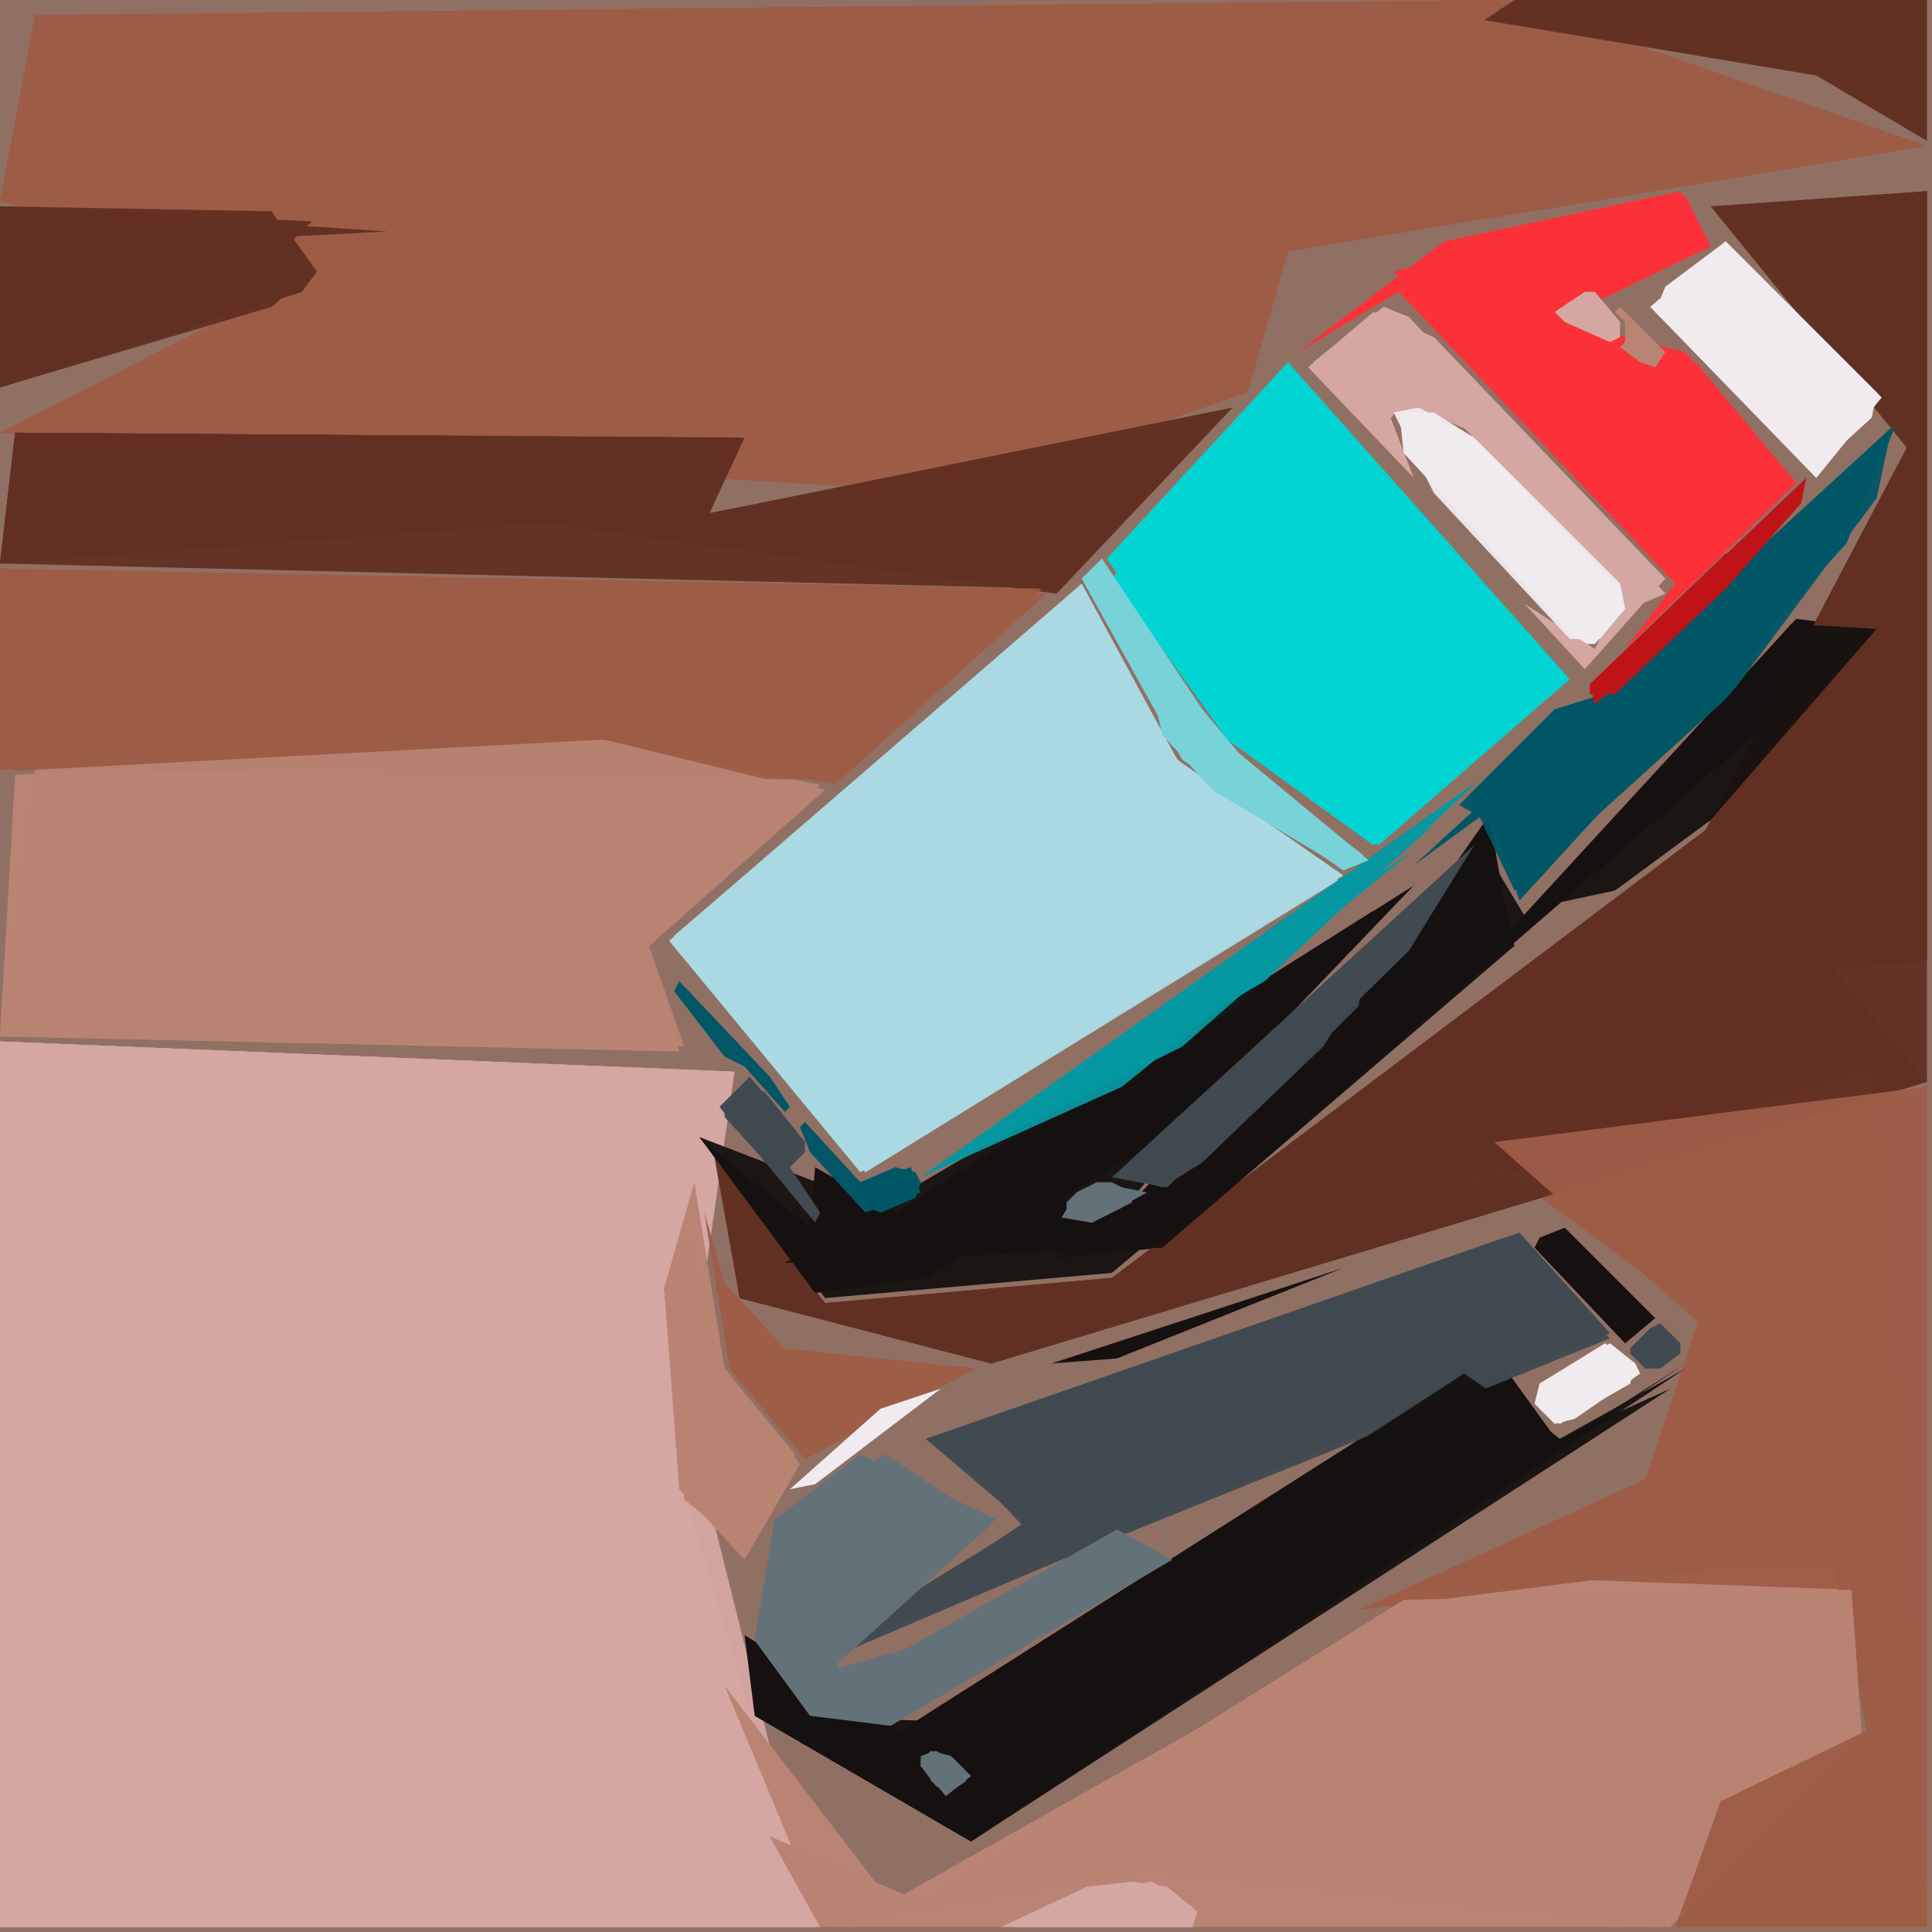 <svg xmlns="http://www.w3.org/2000/svg" width="768" height="768" viewBox="0 0 384 384">
<rect width="384" height="384" fill="#917064"/>
<polygon points="0.0,207.0 0.0,306.0 13.0,304.0 0.0,311.0 0.0,383.0 163.0,383.0 134.0,296.0 146.0,213.0" fill="#d5a7a3" />
<polygon points="0.0,86.0 190.0,98.0 248.0,78.0 255.0,50.0 383.0,29.0 300.0,0.0 7.0,3.0 0.0,40.0 78.0,46.0" fill="#9e5d47" />
<polygon points="0.0,207.0 0.0,383.0 162.0,383.0 131.0,259.0 146.0,213.0" fill="#d5a7a3" opacity="0.95" />
<polygon points="215.0,116.0 133.0,187.0 171.0,233.0 267.0,174.0 234.0,151.0" fill="#aadae3" />
<polygon points="208.0,118.0 0.0,113.0 0.0,153.0 120.0,146.0 166.0,156.0" fill="#9e5d47" />
<polygon points="0.0,86.0 189.0,98.0 248.0,78.0 256.0,50.0 383.0,29.0 298.0,0.0 7.0,3.0 0.0,40.0 63.0,56.0" fill="#9e5d47" opacity="0.95" />
<polygon points="0.0,207.0 0.0,383.0 162.0,383.0 134.0,290.0 145.0,213.0" fill="#d5a7a3" opacity="0.95" />
<polygon points="164.0,157.0 120.0,147.0 3.0,154.0 0.0,206.0 135.0,209.0 129.0,188.0" fill="#b98473" />
<polygon points="370.0,344.0 364.0,309.0 287.0,316.0 177.0,378.0 144.0,335.0 164.0,383.0 332.0,383.0" fill="#b98473" />
<polygon points="0.0,86.0 189.0,98.0 248.0,78.0 256.0,50.0 383.0,29.0 297.0,0.0 7.0,3.0 0.0,40.0 63.0,56.0" fill="#9e5d47" opacity="0.95" />
<polygon points="256.0,72.0 220.0,111.0 244.0,147.0 274.0,168.0 312.0,135.0" fill="#02d4d2" />
<polygon points="372.0,212.0 211.0,265.0 300.0,233.0 338.0,261.0 327.0,294.0 270.0,320.0 364.0,308.0 371.0,344.0 333.0,383.0 383.0,383.0" fill="#9e5d47" />
<polygon points="383.0,38.0 340.0,41.0 379.0,89.0 339.0,165.0 221.0,254.0 164.0,259.0 142.0,230.0 147.0,258.0 197.0,271.0 383.0,215.0 363.0,191.0 383.0,190.0" fill="#623122" />
<polygon points="207.0,117.0 0.0,113.0 0.0,153.0 167.0,155.0" fill="#9e5d47" opacity="0.95" />
<polygon points="215.0,117.0 134.0,186.0 172.0,233.0 266.0,175.0 234.0,151.0" fill="#aadae3" opacity="0.95" />
<polygon points="245.0,81.0 141.0,102.0 148.0,87.0 3.0,86.0 0.0,112.0 108.0,104.0 210.0,118.0" fill="#623122" />
<polygon points="320.0,265.0 302.0,245.0 184.0,286.0 205.0,302.0 163.0,328.0" fill="#404a50" />
<polygon points="335.0,271.0 310.0,287.0 297.0,269.0 179.0,344.0 148.0,325.0 150.0,341.0 193.0,366.0" fill="#161110" />
<polygon points="163.0,156.0 120.0,147.0 7.0,153.0 0.0,206.0 136.0,208.0 129.0,188.0" fill="#b98473" opacity="0.95" />
<polygon points="207.0,117.0 0.0,113.0 0.0,153.0 167.0,155.0" fill="#9e5d47" opacity="0.95" />
<polygon points="214.0,117.0 134.0,186.0 172.0,233.0 265.0,175.0 234.0,151.0" fill="#aadae3" opacity="0.95" />
<polygon points="256.0,73.0 221.0,115.0 244.0,147.0 273.0,168.0 311.0,134.0" fill="#02d4d2" opacity="0.95" />
<polygon points="368.0,316.0 279.0,318.0 183.0,378.0 153.0,365.0 163.0,383.0 228.0,372.0 332.0,383.0 343.0,355.0 370.0,345.0" fill="#b98473" opacity="0.95" />
<polygon points="161.0,157.0 120.0,147.0 7.0,153.0 0.0,206.0 135.0,208.0 129.0,188.0" fill="#b98473" opacity="0.95" />
<polygon points="383.0,38.0 342.0,41.0 379.0,89.0 339.0,165.0 221.0,254.0 164.0,259.0 144.0,237.0 147.0,258.0 197.0,271.0 383.0,215.0 363.0,193.0 383.0,191.0" fill="#623122" opacity="0.95" />
<polygon points="372.0,212.0 261.0,245.0 298.0,232.0 340.0,263.0 327.0,294.0 282.0,315.0 367.0,311.0 371.0,345.0 333.0,383.0 383.0,383.0" fill="#9e5d47" opacity="0.95" />
<polygon points="243.0,82.0 141.0,102.0 147.0,87.0 3.0,86.0 0.0,112.0 108.0,104.0 210.0,117.0" fill="#623122" opacity="0.95" />
<polygon points="373.0,125.0 357.0,123.0 300.0,185.0 296.0,162.0 264.0,208.0 210.0,250.0 231.0,248.0" fill="#161110" />
<polygon points="335.0,272.0 310.0,286.0 293.0,272.0 184.0,342.0 150.0,341.0 193.0,366.0" fill="#161110" opacity="0.95" />
<polygon points="377.0,84.0 281.0,172.0 296.0,161.0 302.0,179.0 367.0,108.0" fill="#025666" />
<polygon points="319.0,264.0 299.0,246.0 184.0,286.0 204.0,303.0 164.0,330.0" fill="#404a50" opacity="0.95" />
<polygon points="334.0,38.0 287.0,48.0 258.0,70.0 278.0,58.0 333.0,116.0 323.0,129.0 357.0,96.0 335.0,70.0 308.0,63.0 340.0,49.0" fill="#fc3138" />
<polygon points="383.0,38.0 343.0,42.0 379.0,89.0 339.0,165.0 221.0,254.0 164.0,259.0 146.0,239.0 147.0,258.0 197.0,271.0 383.0,215.0" fill="#623122" opacity="0.95" />
<polygon points="256.0,73.0 221.0,115.0 244.0,147.0 273.0,168.0 311.0,134.0" fill="#02d4d2" opacity="0.95" />
<polygon points="368.0,316.0 279.0,318.0 183.0,378.0 153.0,365.0 163.0,383.0 228.0,372.0 332.0,383.0 337.0,362.0 370.0,344.0" fill="#b98473" opacity="0.95" />
<polygon points="0.0,77.0 60.0,58.0 63.0,54.0 58.0,47.0 77.0,46.0 0.0,41.0" fill="#623122" />
<polygon points="242.0,83.0 141.0,102.0 146.0,87.0 3.0,86.0 0.0,112.0 210.0,117.0" fill="#623122" opacity="0.95" />
<polygon points="281.0,176.0 178.0,241.0 162.0,232.0 161.0,244.0 139.0,226.0 162.0,257.0 184.0,254.0 235.0,224.0" fill="#161110" />
<polygon points="373.0,125.0 303.0,182.0 294.0,167.0 221.0,243.0 273.0,181.0 178.0,241.0 139.0,226.0 164.0,258.0 221.0,253.0" fill="#161110" opacity="0.95" />
<polygon points="297.0,227.0 340.0,265.0 327.0,294.0 287.0,313.0 369.0,316.0 371.0,344.0 342.0,358.0 333.0,383.0 383.0,383.0 383.0,216.0" fill="#9e5d47" opacity="0.95" />
<polygon points="294.0,155.0 183.0,234.0 245.0,201.0" fill="#0697a1" />
<polygon points="320.0,266.0 299.0,246.0 187.0,286.0 203.0,303.0 164.0,329.0" fill="#404a50" opacity="0.95" />
<polygon points="343.0,48.0 328.0,61.0 361.0,95.0 374.0,79.0" fill="#f1ebef" />
<polygon points="150.0,326.0 161.0,341.0 177.0,343.0 233.0,310.0 222.0,304.0 169.0,334.0 162.0,328.0 198.0,302.0 171.0,289.0 154.0,302.0" fill="#637279" />
<polygon points="332.0,276.0 310.0,286.0 291.0,273.0 189.0,339.0 189.0,357.0 150.0,341.0 193.0,366.0" fill="#161110" opacity="0.95" />
<polygon points="277.0,54.0 332.0,115.0 357.0,96.0 337.0,72.0 309.0,64.0 340.0,49.0 335.0,39.0" fill="#fc3138" opacity="0.95" />
<polygon points="295.0,4.0 361.0,15.0 383.0,28.0 383.0,0.0 301.0,0.0" fill="#623122" />
<polygon points="298.0,174.0 229.0,239.0 211.0,239.0 265.0,187.0 156.0,251.0 231.0,248.0 301.0,188.0" fill="#161110" opacity="0.95" />
<polygon points="0.0,77.0 60.0,58.0 58.0,48.0 62.0,44.0 0.0,41.0" fill="#623122" opacity="0.95" />
<polygon points="138.0,235.0 132.0,256.0 135.0,296.0 148.0,310.0 159.0,291.0 144.0,272.0" fill="#b98473" />
<polygon points="293.0,168.0 221.0,234.0 232.0,236.0 280.0,189.0" fill="#404a50" />
<polygon points="277.0,54.0 332.0,115.0 357.0,96.0 337.0,72.0 310.0,63.0 340.0,49.0 335.0,39.0" fill="#fc3138" opacity="0.95" />
<polygon points="278.0,81.0 279.0,90.0 314.0,128.0 317.0,128.0 323.0,121.0 322.0,116.0 293.0,87.0" fill="#f1ebef" />
<polygon points="377.0,84.0 325.0,136.0 309.0,141.0 290.0,160.0 299.0,165.0 301.0,177.0 344.0,138.0" fill="#025666" opacity="0.95" />
<polygon points="150.0,326.0 177.0,343.0 229.0,310.0 169.0,334.0 163.0,327.0 197.0,303.0 171.0,290.0 154.0,302.0" fill="#637279" opacity="0.95" />
<polygon points="140.0,241.0 145.0,272.0 160.0,290.0 194.0,272.0 156.0,268.0 144.0,255.0" fill="#9e5d47" />
<polygon points="285.0,164.0 183.0,234.0 235.0,208.0" fill="#0697a1" opacity="0.95" />
<polygon points="273.0,62.0 260.0,73.0 281.0,95.0 276.0,82.0 289.0,83.0 323.0,116.0 317.0,129.0 303.0,120.0 315.0,133.0 331.0,115.0 285.0,67.0" fill="#d5a7a3" />
<polygon points="0.0,77.0 54.0,61.0 62.0,54.0 54.0,42.0 0.0,41.0" fill="#623122" opacity="0.95" />
<polygon points="219.0,111.0 215.0,115.0 235.0,151.0 267.0,173.0 272.0,171.0 243.0,147.0" fill="#78d3d9" />
<polygon points="376.0,85.0 325.0,136.0 309.0,141.0 292.0,158.0 301.0,177.0 344.0,138.0 373.0,99.0" fill="#025666" opacity="0.95" />
<polygon points="221.0,316.0 165.0,332.0 197.0,303.0 176.0,289.0 154.0,302.0 150.0,326.0 161.0,341.0 177.0,343.0" fill="#637279" opacity="0.95" />
<polygon points="343.0,48.0 331.0,57.0 329.0,62.0 361.0,93.0 372.0,83.0 373.0,78.0" fill="#f1ebef" opacity="0.95" />
<polygon points="281.0,169.0 183.0,234.0 223.0,216.0" fill="#0697a1" opacity="0.95" />
<polygon points="137.0,246.0 132.0,256.0 136.0,298.0 148.0,308.0 158.0,289.0 144.0,272.0" fill="#b98473" opacity="0.95" />
<polygon points="373.0,125.0 356.0,124.0 307.0,180.0 321.0,177.0 340.0,163.0" fill="#161110" opacity="0.95" />
<polygon points="343.0,48.0 331.0,57.0 329.0,62.0 361.0,93.0 372.0,83.0 373.0,78.0" fill="#f1ebef" opacity="0.95" />
<polygon points="261.0,72.0 274.0,86.0 279.0,80.0 293.0,86.0 324.0,121.0 331.0,118.0 280.0,63.0 275.0,61.0" fill="#d5a7a3" opacity="0.95" />
<polygon points="277.0,82.0 285.0,98.0 312.0,127.0 318.0,127.0 323.0,121.0 322.0,116.0 293.0,87.0 282.0,81.0" fill="#f1ebef" opacity="0.95" />
<polygon points="267.0,252.0 209.0,271.0 222.0,270.0" fill="#161110" />
<polygon points="359.0,95.0 316.0,136.0 317.0,140.0 343.0,117.0 358.0,100.0" fill="#bf1318" />
<polygon points="306.0,246.0 305.0,248.0 323.0,267.0 329.0,262.0 311.0,244.0" fill="#161110" />
<polygon points="149.0,214.0 143.0,220.0 162.0,243.0 163.0,241.0 157.0,232.0 160.0,227.0" fill="#404a50" />
<polygon points="271.0,194.0 267.0,194.0 224.0,234.0 231.0,236.0 239.0,231.0 270.0,200.0" fill="#404a50" opacity="0.95" />
<polygon points="136.0,252.0 132.0,256.0 136.0,298.0 148.0,307.0 158.0,290.0 144.0,272.0" fill="#b98473" opacity="0.95" />
<polygon points="238.0,380.0 232.0,375.0 225.0,374.0 216.0,375.0 199.0,383.0 237.0,383.0" fill="#d5a7a3" />
<polygon points="261.0,72.0 272.0,84.0 278.0,80.0 289.0,83.0 325.0,120.0 331.0,118.0 280.0,63.0 275.0,61.0" fill="#d5a7a3" opacity="0.95" />
<polygon points="279.0,82.0 279.0,90.0 313.0,127.0 317.0,127.0 323.0,121.0 322.0,116.0 293.0,87.0 285.0,82.0" fill="#f1ebef" opacity="0.95" />
<polygon points="187.0,276.0 175.0,280.0 157.0,296.0 162.0,295.0" fill="#f1ebef" />
<polygon points="325.0,271.0 319.0,267.0 306.0,275.0 305.0,279.0 309.0,283.0 313.0,282.0 326.0,273.0" fill="#f1ebef" />
<polygon points="228.0,133.0 231.0,146.0 241.0,157.0 266.0,172.0 272.0,171.0 249.0,153.0 232.0,133.0" fill="#78d3d9" opacity="0.95" />
<polygon points="270.0,197.0 265.0,196.0 226.0,233.0 231.0,236.0 239.0,231.0 263.0,208.0" fill="#404a50" opacity="0.95" />
<polygon points="159.0,224.0 161.0,229.0 172.0,241.0 183.0,237.0 181.0,232.0 171.0,235.0 160.0,223.0" fill="#025666" />
<polygon points="229.0,136.0 231.0,146.0 241.0,157.0 266.0,172.0 271.0,170.0 249.0,153.0 234.0,135.0" fill="#78d3d9" opacity="0.95" />
<polygon points="211.0,242.0 217.0,243.0 228.0,237.0 218.0,235.0 214.0,237.0" fill="#637279" />
<polygon points="237.0,379.0 229.0,374.0 215.0,376.0 201.0,383.0 237.0,383.0" fill="#d5a7a3" opacity="0.95" />
<polygon points="325.0,271.0 320.0,267.0 306.0,275.0 306.0,280.0 310.0,283.0 324.0,275.0" fill="#f1ebef" opacity="0.95" />
<polygon points="149.0,216.0 144.0,220.0 144.0,222.0 155.0,234.0 160.0,229.0 160.0,227.0 152.0,217.0" fill="#404a50" opacity="0.95" />
<polygon points="135.0,195.0 134.0,197.0 144.0,210.0 148.0,212.0 156.0,221.0 157.0,220.0 153.0,214.0" fill="#025666" />
<polygon points="347.0,110.0 343.0,110.0 316.0,136.0 316.0,138.0 321.0,138.0 343.0,117.0" fill="#bf1318" opacity="0.95" />
<polygon points="309.0,62.0 311.0,64.0 320.0,68.0 322.0,67.0 322.0,64.0 317.0,58.0 315.0,58.0" fill="#d5a7a3" />
<polygon points="325.0,271.0 320.0,267.0 306.0,276.0 306.0,280.0 310.0,283.0 324.0,275.0" fill="#f1ebef" opacity="0.95" />
<polygon points="330.0,263.0 328.0,264.0 324.0,268.0 324.0,269.0 327.0,272.0 330.0,272.0 334.0,269.0 334.0,267.0" fill="#404a50" />
<polygon points="237.0,380.0 231.0,375.0 225.0,374.0 215.0,376.0 203.0,383.0 237.0,383.0" fill="#d5a7a3" opacity="0.95" />
<polygon points="185.0,348.0 183.0,350.0 183.0,351.0 188.0,357.0 193.0,353.0 189.0,349.0" fill="#637279" />
<polygon points="322.0,61.0 321.0,62.0 323.0,64.0 323.0,68.0 322.0,69.0 326.0,72.0 329.0,73.0 331.0,70.0" fill="#b98473" />
<polygon points="183.0,235.0 182.0,233.0 178.0,232.0 171.0,235.0 170.0,239.0 175.0,241.0 182.0,238.0" fill="#025666" opacity="0.95" />
<polygon points="225.0,237.0 221.0,235.0 218.0,235.0 212.0,239.0 212.0,242.0 217.0,243.0 225.0,239.0" fill="#637279" opacity="0.95" />
<polygon points="297.0,254.0 299.0,254.0 302.0,257.0 301.0,258.0 301.0,260.0 302.0,261.0 299.0,264.0 298.0,264.0 294.0,260.0 296.0,258.0 295.0,256.0" fill="#404a50" />
<polygon points="183.0,235.0 178.0,232.0 171.0,235.0 170.0,239.0 175.0,241.0 182.0,238.0" fill="#025666" opacity="0.95" />
<polygon points="224.0,237.0 221.0,235.0 218.0,235.0 214.0,237.0 212.0,239.0 212.0,241.0 217.0,243.0 223.0,240.0" fill="#637279" opacity="0.95" />
<polygon points="183.0,349.0 183.0,351.0 186.0,355.0 189.0,356.0 192.0,354.0 192.0,352.0 190.0,350.0 186.0,348.0" fill="#637279" opacity="0.95" />
<polygon points="219.0,310.0 220.0,311.0 221.0,310.0 223.0,312.0 220.0,315.0 217.0,312.0" fill="#637279" />
<polygon points="188.0,349.0 185.0,351.0 185.0,354.0 189.0,356.0 192.0,354.0 192.0,352.0" fill="#637279" opacity="0.95" />
</svg>